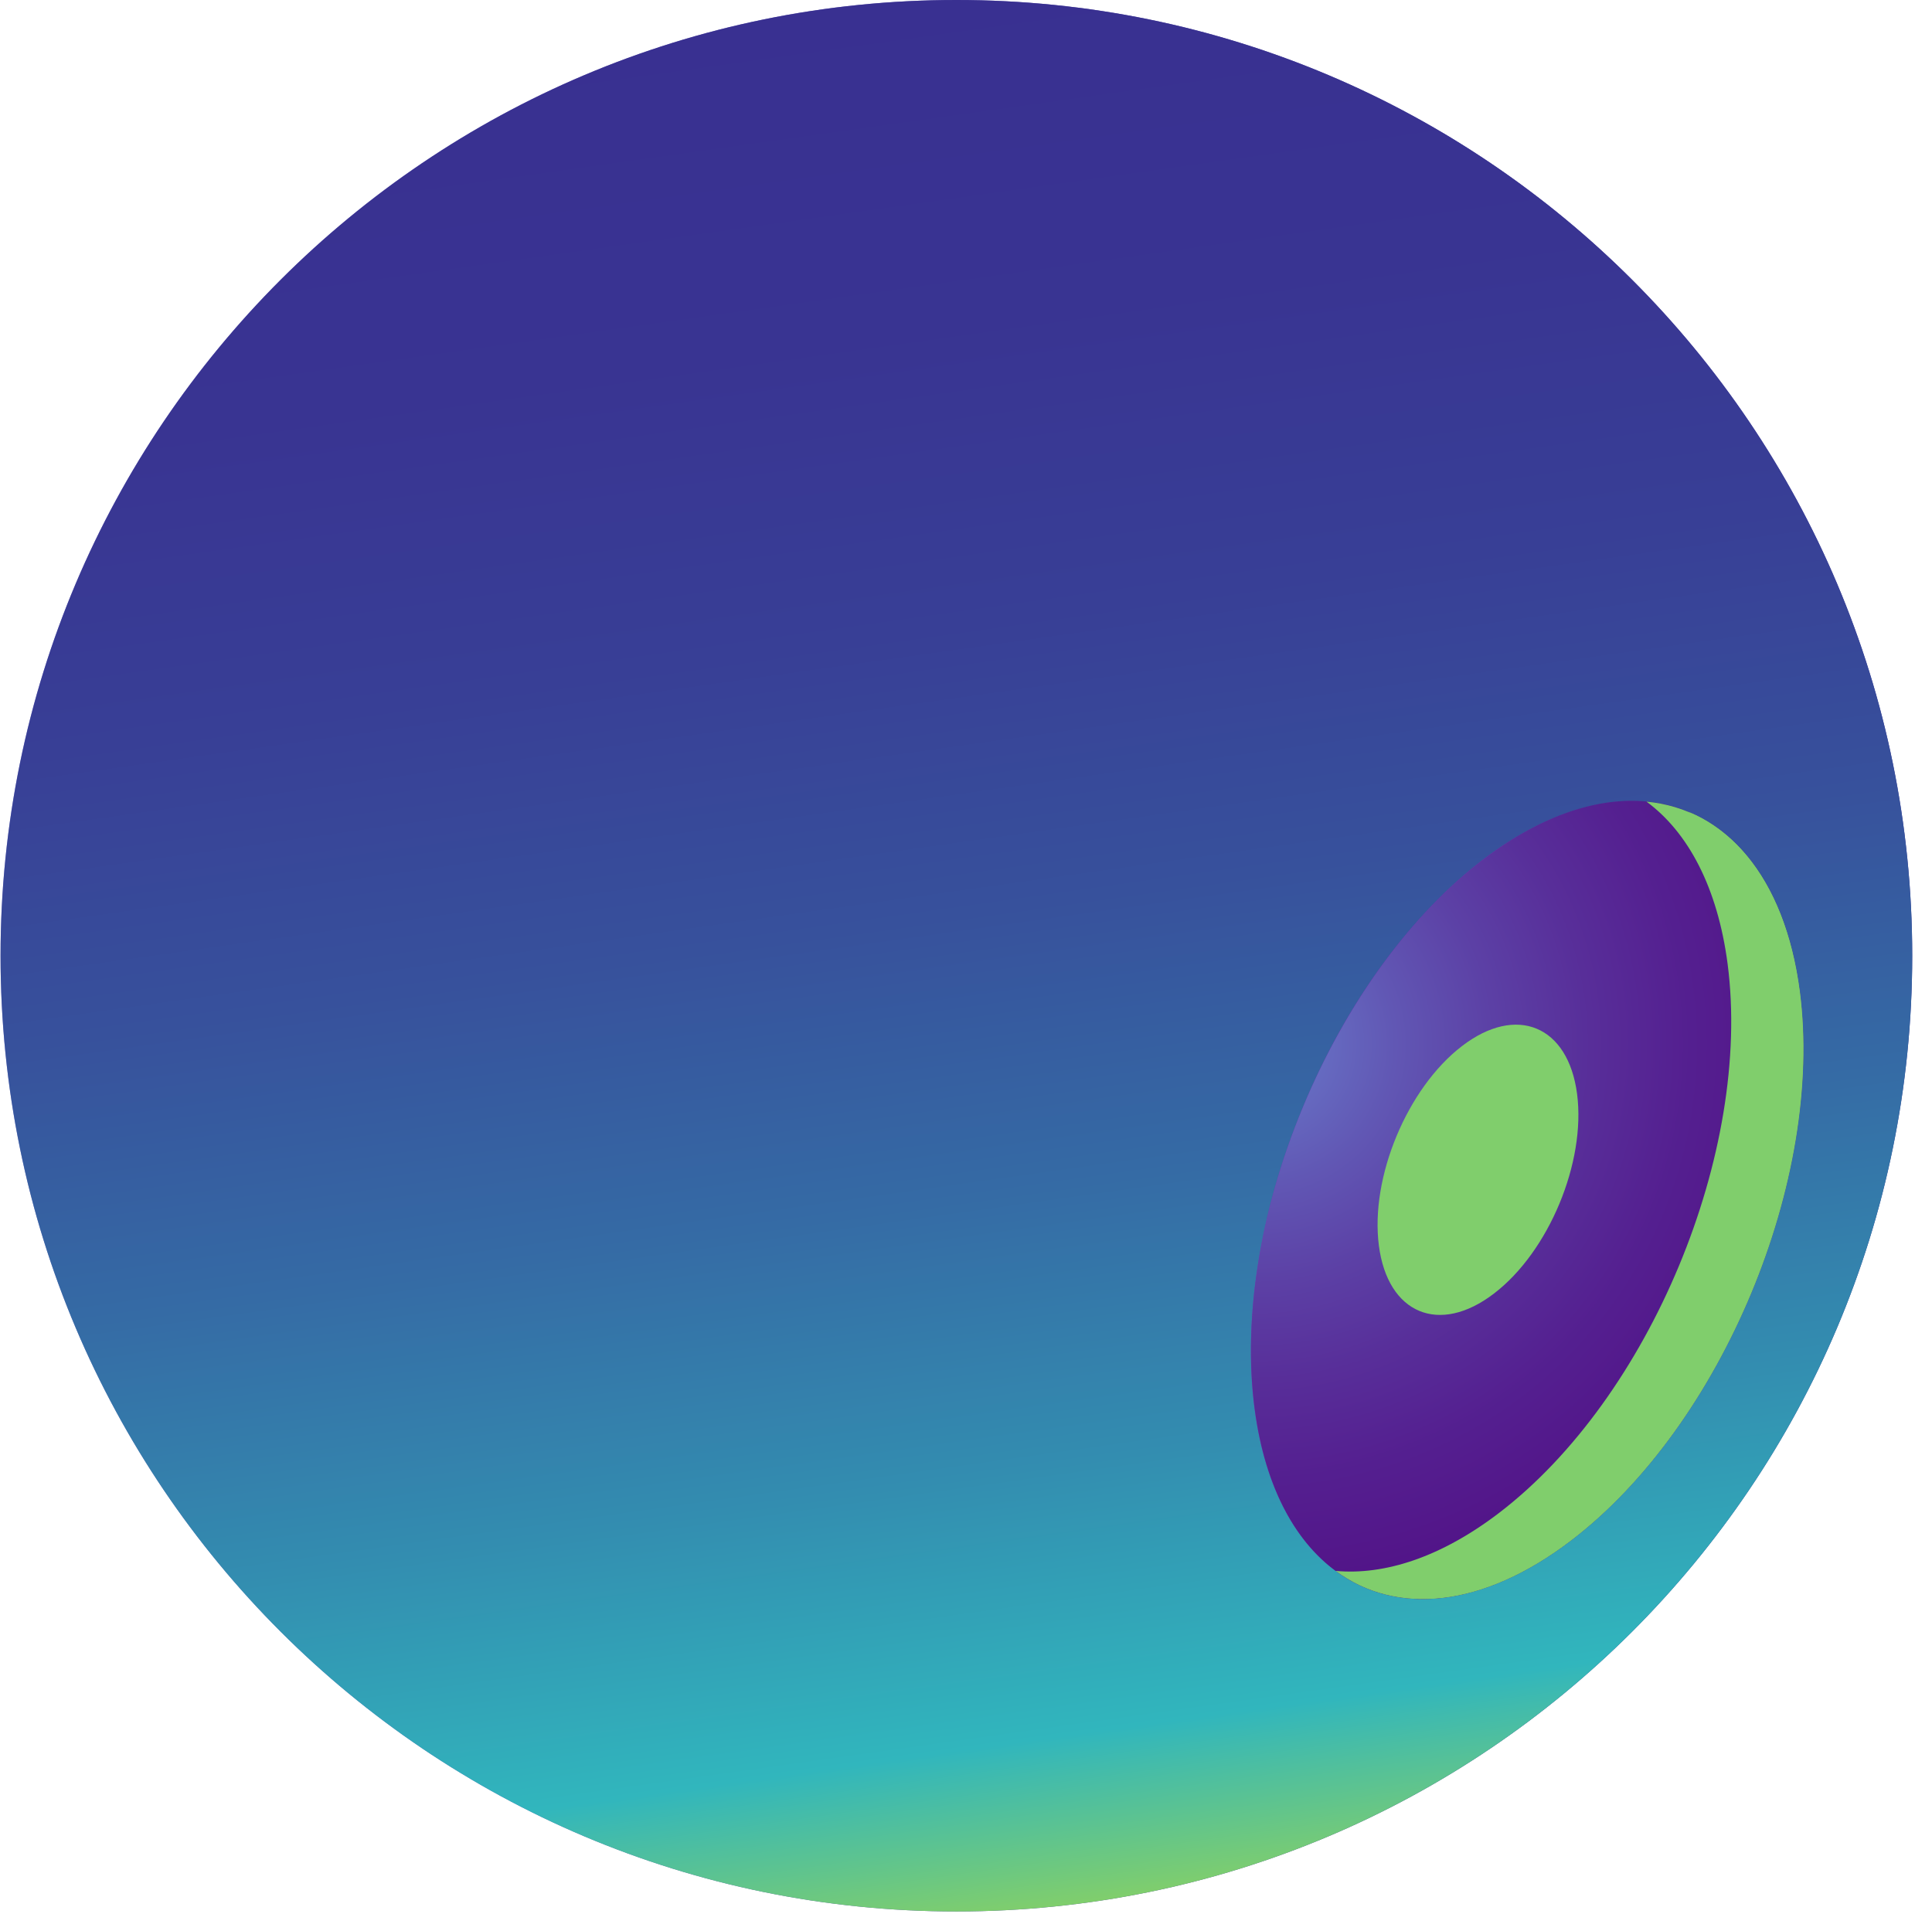 <svg width="218" height="216" viewBox="0 0 218 216" fill="none" xmlns="http://www.w3.org/2000/svg">
<path d="M195.539 108.218C207.429 101.352 207.433 79.098 195.547 58.511C183.661 37.925 164.386 26.801 152.495 33.667C140.605 40.532 140.601 62.786 152.487 83.373C164.373 103.96 183.648 115.083 195.539 108.218Z" fill="#BCBEFF"/>
<path d="M107.914 215.708C167.48 215.708 215.768 167.42 215.768 107.854C215.768 48.288 167.48 0 107.914 0C48.348 0 0.061 48.288 0.061 107.854C0.061 167.42 48.348 215.708 107.914 215.708Z" fill="url(#paint0_radial_283_2281)"/>
<path d="M107.914 215.708C167.48 215.708 215.768 167.42 215.768 107.854C215.768 48.288 167.48 0 107.914 0C48.348 0 0.061 48.288 0.061 107.854C0.061 167.42 48.348 215.708 107.914 215.708Z" fill="url(#paint1_linear_283_2281)"/>
<path d="M197.589 145.938C207.654 121.761 204.495 97.451 190.535 91.639C176.575 85.828 157.1 100.717 147.036 124.894C136.972 149.071 140.13 173.381 154.09 179.192C168.05 185.003 187.525 170.115 197.589 145.938Z" fill="#9317BC"/>
<path opacity="0.5" d="M141.568 158.943C144.321 180.155 160.326 186.813 177.313 173.817C194.3 160.821 205.845 133.1 203.092 111.888C200.339 90.675 184.334 84.017 167.347 97.013C150.339 110.01 138.794 137.731 141.568 158.943Z" fill="url(#paint2_radial_283_2281)"/>
<path d="M155.588 140.569C156.591 148.273 162.417 150.705 168.585 145.968C174.752 141.252 178.956 131.179 177.953 123.454C176.95 115.75 171.124 113.317 164.957 118.055C158.789 122.792 154.585 132.865 155.588 140.569Z" fill="#80CE6C"/>
<path d="M169.161 170.723C186.148 157.726 197.693 130.005 194.94 108.793C193.809 100.15 190.48 93.919 185.785 90.462C194.663 91.294 201.385 98.827 203.092 111.888C205.845 133.1 194.3 160.821 177.313 173.817C167.24 181.521 157.531 182.31 150.702 177.274C156.25 177.786 162.631 175.716 169.161 170.723Z" fill="#80CE6C"/>
<path d="M175.84 173.112C192.827 160.116 204.372 132.395 201.619 111.183C200.339 101.366 196.22 94.665 190.48 91.593C196.967 94.26 201.683 101.238 203.07 111.866C205.823 133.078 194.278 160.799 177.291 173.795C168.179 180.774 159.344 182.054 152.686 178.49C159.152 181.179 167.368 179.6 175.84 173.112Z" fill="#80CE6C"/>
<defs>
<radialGradient id="paint0_radial_283_2281" cx="0" cy="0" r="1" gradientUnits="userSpaceOnUse" gradientTransform="translate(40.609 91.875) rotate(180) scale(182.277)">
<stop stop-color="#C0BFF6"/>
<stop offset="1" stop-color="#393091"/>
</radialGradient>
<linearGradient id="paint1_linear_283_2281" x1="122.923" y1="214.659" x2="92.901" y2="1.044" gradientUnits="userSpaceOnUse">
<stop stop-color="#80CE6C"/>
<stop offset="0.088" stop-color="#31B6BD"/>
<stop offset="0.229" stop-color="#338DB0"/>
<stop offset="0.373" stop-color="#356BA5"/>
<stop offset="0.521" stop-color="#37519C"/>
<stop offset="0.671" stop-color="#383F96"/>
<stop offset="0.828" stop-color="#393492"/>
<stop offset="1" stop-color="#393091"/>
</linearGradient>
<radialGradient id="paint2_radial_283_2281" cx="0" cy="0" r="1" gradientUnits="userSpaceOnUse" gradientTransform="translate(141.494 117.796) rotate(180) scale(89.53 89.53)">
<stop stop-color="#80CE6C"/>
<stop offset="0.059" stop-color="#3CCBCD"/>
<stop offset="0.178" stop-color="#3098AC"/>
<stop offset="0.3" stop-color="#266B8F"/>
<stop offset="0.421" stop-color="#1E4777"/>
<stop offset="0.541" stop-color="#172A65"/>
<stop offset="0.662" stop-color="#131657"/>
<stop offset="0.782" stop-color="#100A50"/>
<stop offset="0.902" stop-color="#0F064D"/>
<stop offset="1" stop-color="#0F054C"/>
</radialGradient>
</defs>
</svg>

